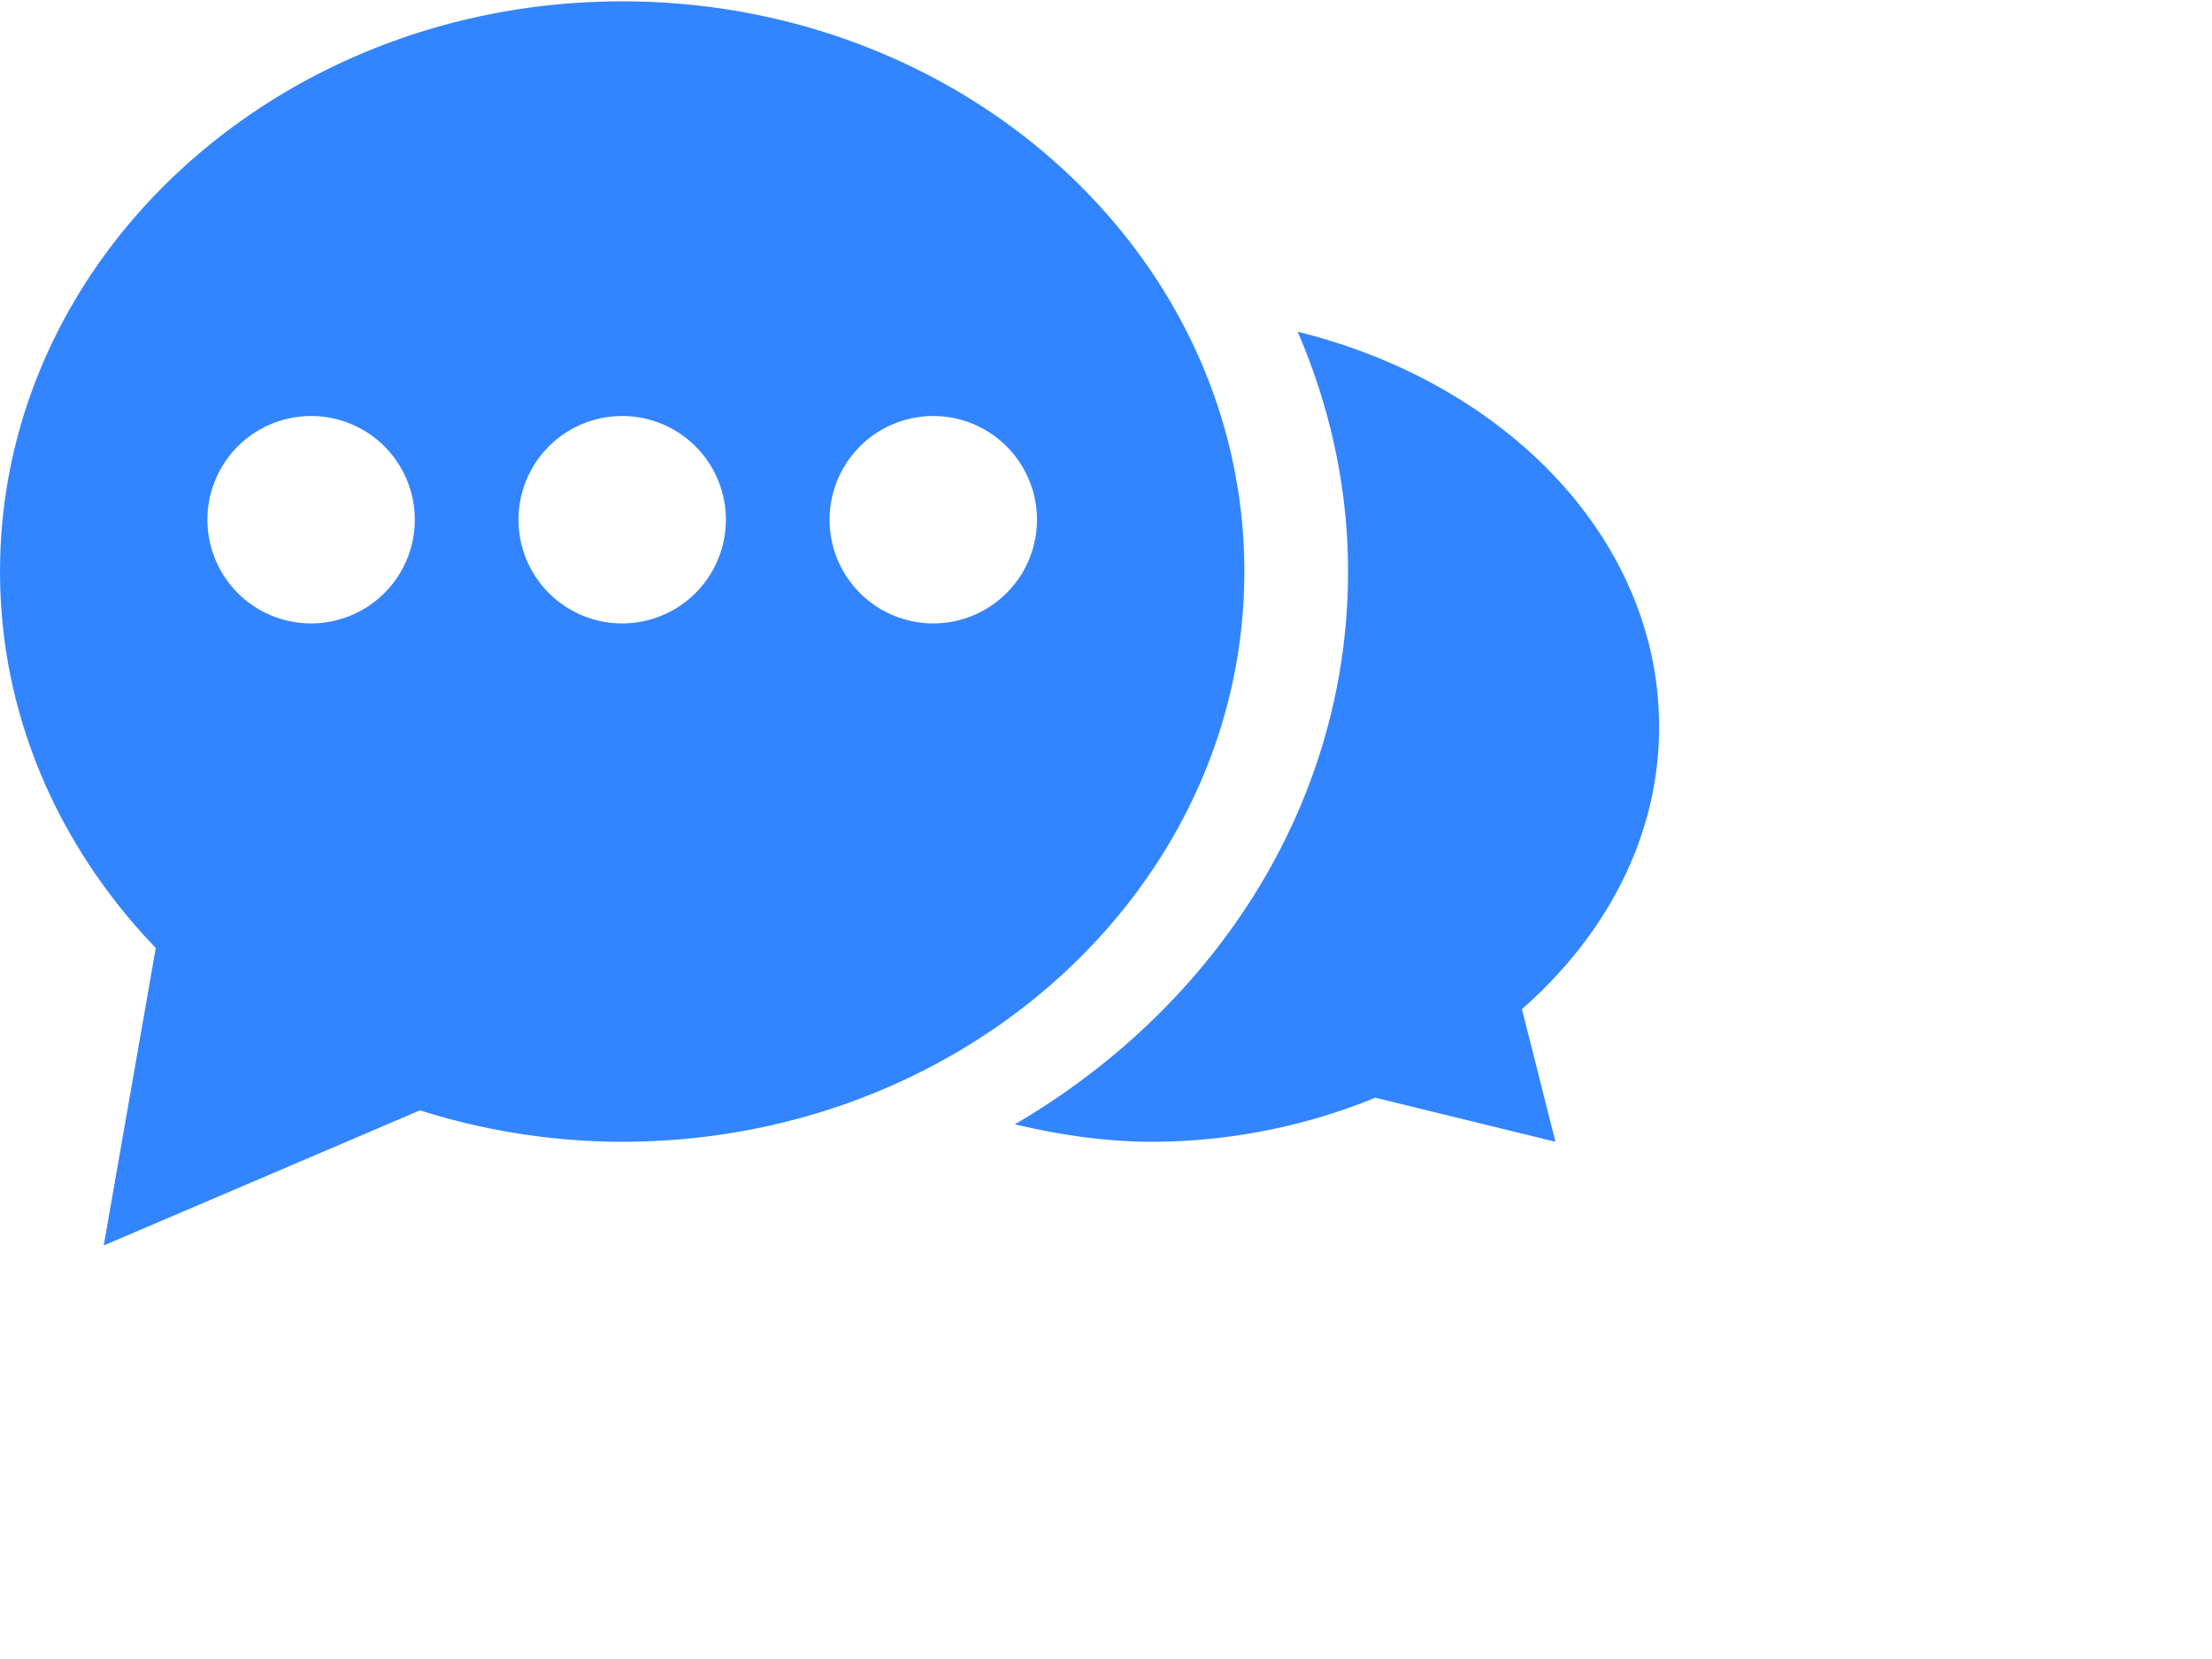 <?xml version="1.0" standalone="no"?>
<!DOCTYPE svg PUBLIC "-//W3C//DTD SVG 1.1//EN" "http://www.w3.org/Graphics/SVG/1.1/DTD/svg11.dtd">
<svg t="1580369880177" class="icon" viewBox="0 0 1365 1024" version="1.1" xmlns="http://www.w3.org/2000/svg" p-id="2117" xmlns:xlink="http://www.w3.org/1999/xlink" width="266.602" height="200">
    <defs>
        <style type="text/css"/>
    </defs>
    <path d="M939.17 622.732l20.668 81.841-111.147-27.195a365.564 365.564 0 0 1-137.702 27.195c-29.626 0-57.653-4.415-84.784-10.75 123.625-72.243 205.658-197.851 205.658-341.12 0-52.278-11.326-102.125-31.098-148.004 128.68 31.738 223.062 128.296 223.062 243.986 0 67.443-32.57 128.296-84.656 174.047z m-555.224 81.841a414.003 414.003 0 0 1-124.777-19.388l-195.164 83.376 32.122-183.582C36.491 522.974 0.018 441.901 0.018 352.702c0-194.332 171.936-351.87 383.928-351.87s383.928 157.539 383.928 351.87c0 194.268-171.936 351.87-383.928 351.87z m-191.964-447.852a63.988 63.988 0 1 0 0 127.976 63.988 63.988 0 1 0 0-127.976z m191.964 0a63.988 63.988 0 1 0 0 127.976 63.988 63.988 0 1 0 0-127.976z m191.964 0a63.988 63.988 0 1 0 0 127.976 63.988 63.988 0 1 0 0-127.976z" fill="#3385FF" p-id="2118"/>
</svg>
